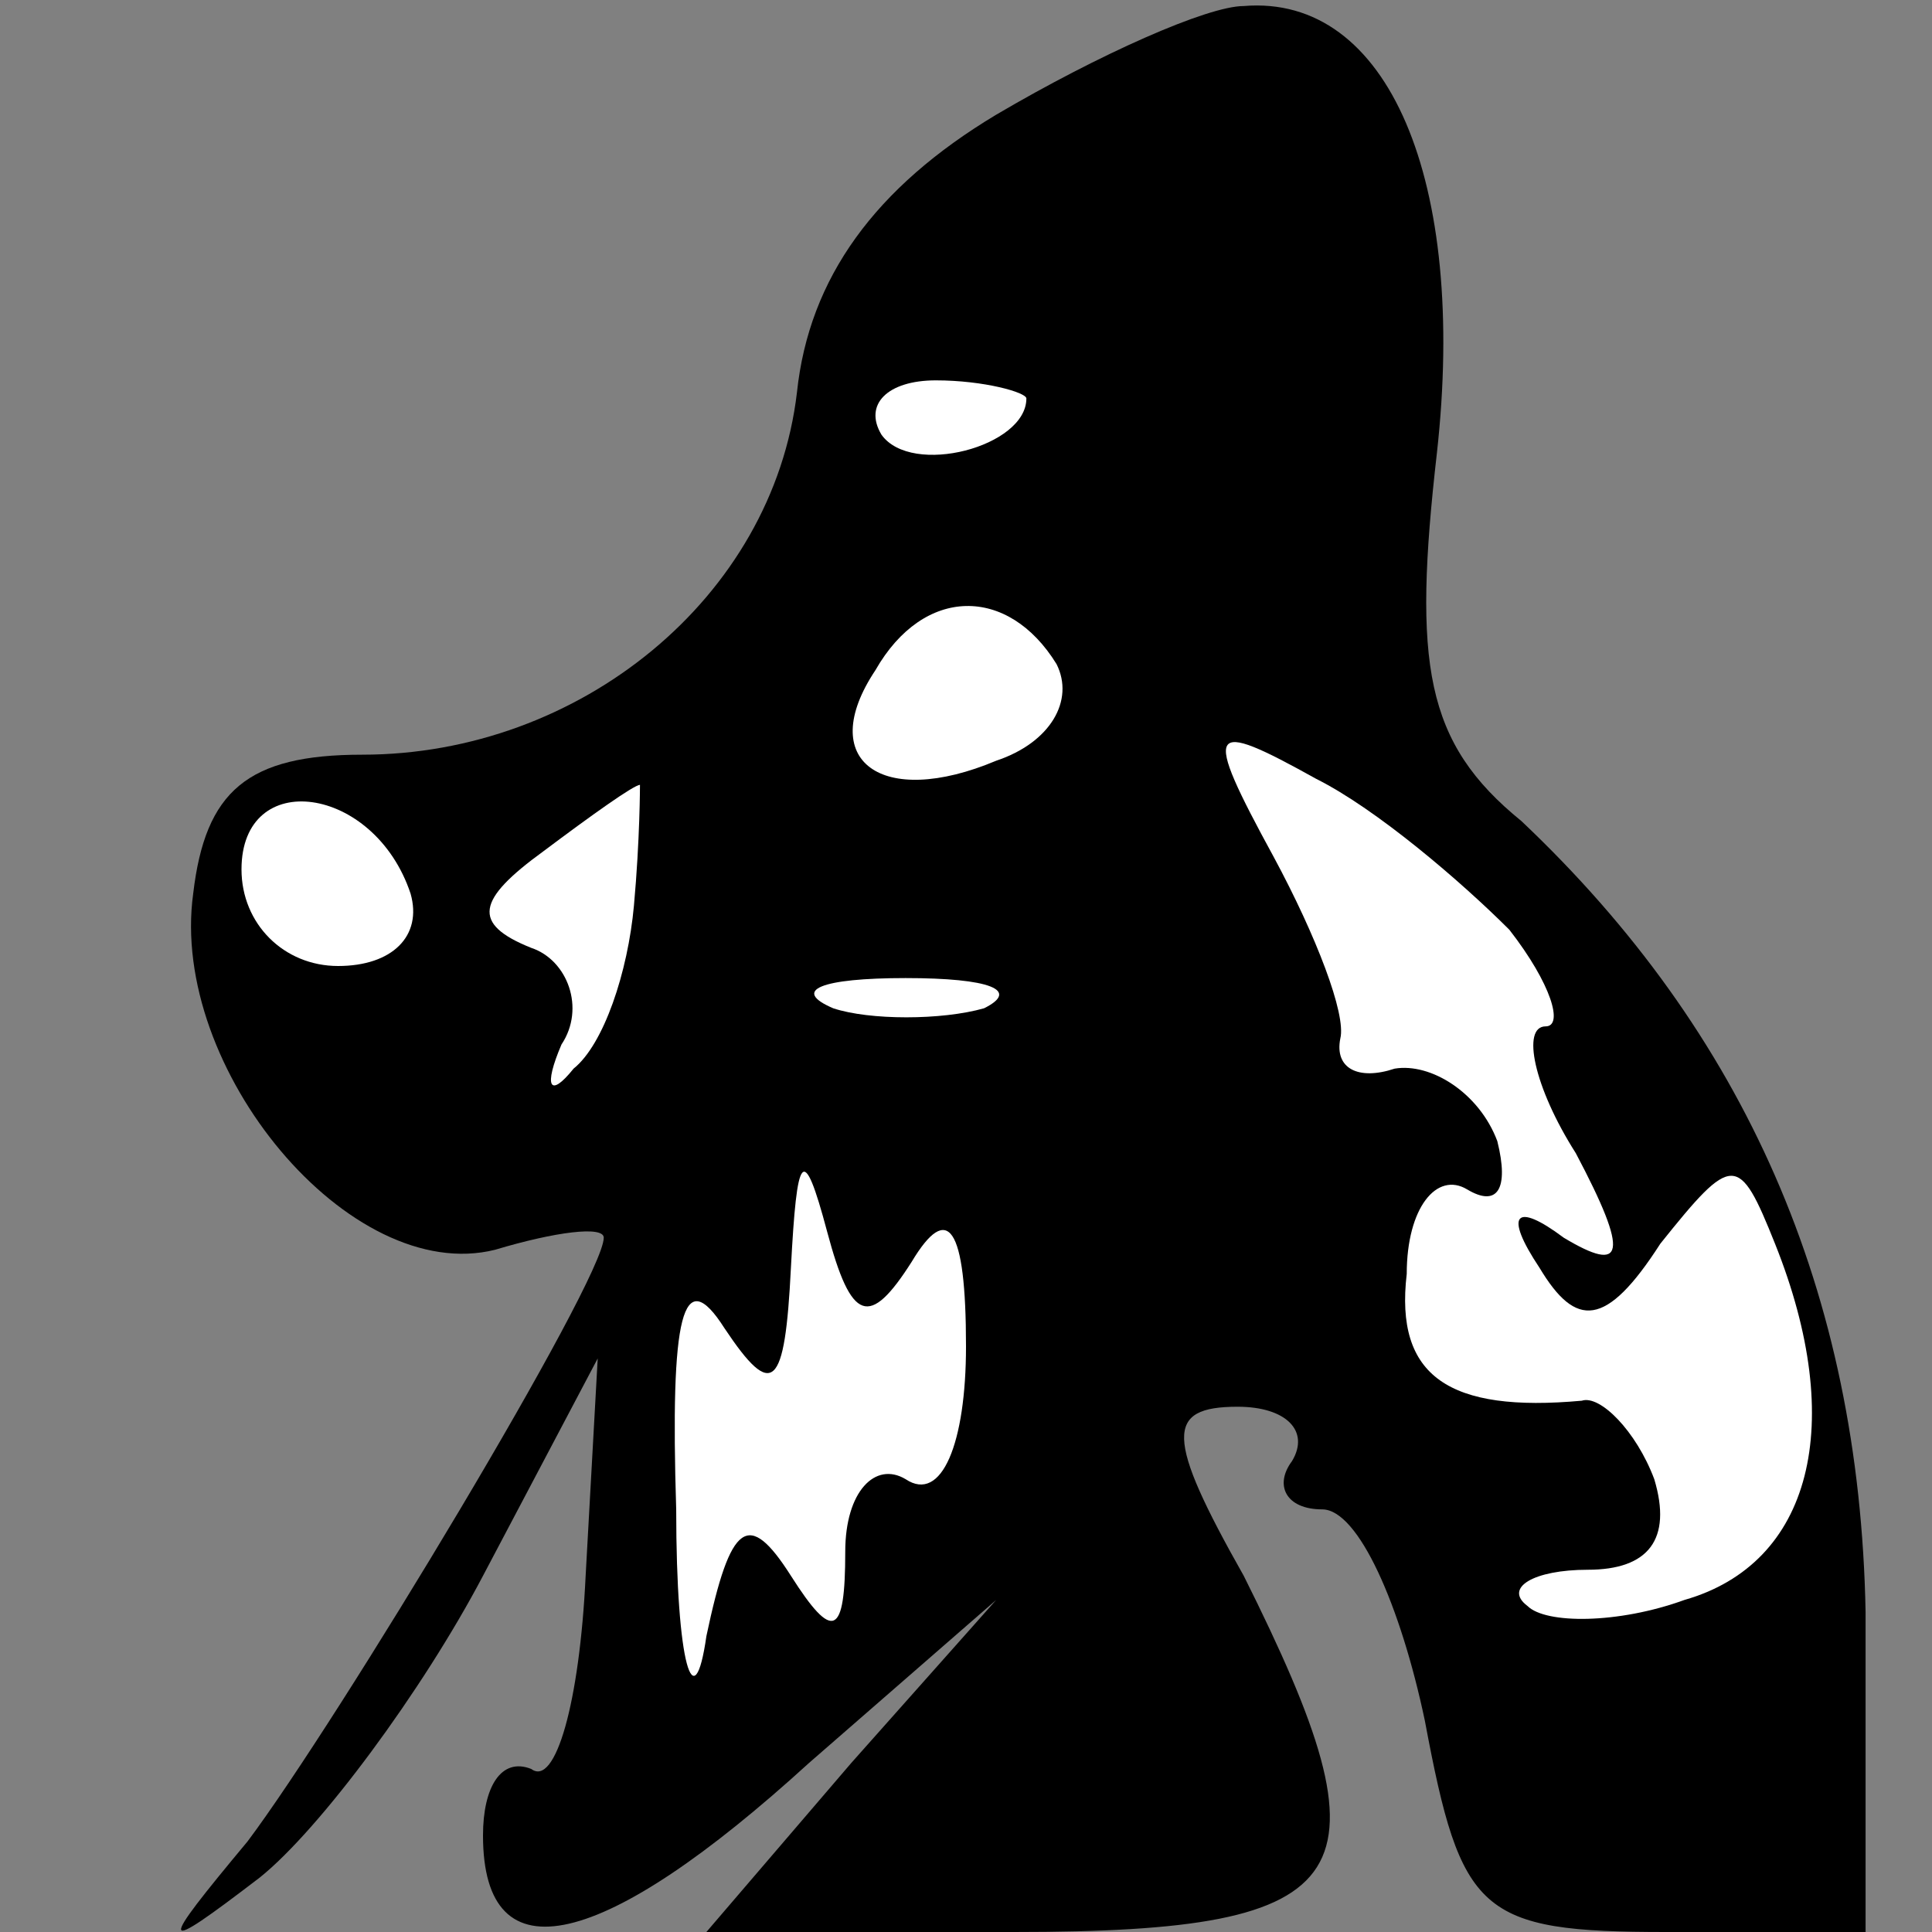 <?xml version="1.0" standalone="no"?>
<!DOCTYPE svg PUBLIC "-//W3C//DTD SVG 20010904//EN"
 "http://www.w3.org/TR/2001/REC-SVG-20010904/DTD/svg10.dtd">
<svg version="1.0" xmlns="http://www.w3.org/2000/svg"
 width="32pt" height="32pt" viewBox="0 0 32 32"
 preserveAspectRatio="xMidYMid meet">
<rect x="0" y="0" width="32" height="32" fill="#808080" stroke="none"/>
<g transform="translate(0,32) scale(0.1,-0.1)"
fill="#000000" stroke="none">
<path fill="#000000" stroke="none" d="M165 301 c-20 -12 -31 -27 -33 -46 -4
-34 -36 -60 -72 -60 -19 0 -26 -6 -28 -23 -4 -29 26 -65 50 -59 10 3 18 4 18
2 0 -7 -44 -80 -59 -100 -15 -18 -15 -19 2 -6 10 8 27 31 37 50 l19 36 -2 -36
c-1 -21 -5 -35 -9 -32 -5 2 -8 -3 -8 -11 0 -24 20 -19 54 12 l31 27 -24 -27
-24 -28 51 0 c58 0 63 9 38 59 -13 23 -13 28 -1 28 8 0 12 -4 9 -9 -3 -4 -1
-8 5 -8 6 0 13 -16 17 -35 6 -32 9 -35 40 -35 l33 0 0 53 c-1 53 -20 96 -57
131 -16 13 -18 26 -14 61 5 45 -8 76 -32 74 -6 0 -24 -8 -41 -18z"/>
<path fill="#ffffff" stroke="none" d="M170 254 c0 -8 -19 -13 -24 -6 -3 5 1
9 9 9 8 0 15 -2 15 -3z"/>
<path fill="#ffffff" stroke="none" d="M175 210 c3 -6 -1 -13 -10 -16 -19 -8
-30 0 -20 15 8 14 22 14 30 1z"/>
<path fill="#ffffff" stroke="none" d="M250 166 c7 -9 9 -16 6 -16 -4 0 -2
-10 5 -21 9 -17 8 -20 -2 -14 -8 6 -10 4 -4 -5 6 -10 11 -10 20 4 12 15 13 15
19 0 12 -30 6 -53 -15 -59 -11 -4 -23 -4 -26 -1 -4 3 1 6 10 6 10 0 14 5 11
15 -3 8 -9 14 -12 13 -22 -2 -31 4 -29 21 0 11 5 17 10 14 5 -3 7 0 5 8 -3 8
-11 13 -17 12 -6 -2 -10 0 -9 5 1 4 -4 17 -11 30 -12 22 -11 23 7 13 10 -5 24
-17 32 -25z"/>
<path fill="#ffffff" stroke="none" d="M68 172 c2 -7 -3 -12 -12 -12 -9 0 -16
7 -16 16 0 17 22 14 28 -4z"/>
<path fill="#ffffff" stroke="none" d="M105 170 c-1 -11 -5 -23 -10 -27 -4 -5
-5 -3 -2 4 4 6 1 14 -5 16 -10 4 -9 8 2 16 8 6 15 11 16 11 0 0 0 -9 -1 -20z"/>
<path fill="#ffffff" stroke="none" d="M163 153 c-7 -2 -19 -2 -25 0 -7 3 -2
5 12 5 14 0 19 -2 13 -5z"/>
<path fill="#ffffff" stroke="none" d="M151 111 c6 10 9 6 9 -14 0 -16 -4 -26
-10 -22 -5 3 -10 -2 -10 -12 0 -14 -2 -15 -9 -4 -7 11 -10 9 -14 -10 -2 -14
-5 -5 -5 21 -1 32 1 41 8 30 8 -12 10 -10 11 10 1 19 2 21 6 6 4 -15 7 -16 14
-5z"/>
</g>
</svg>
